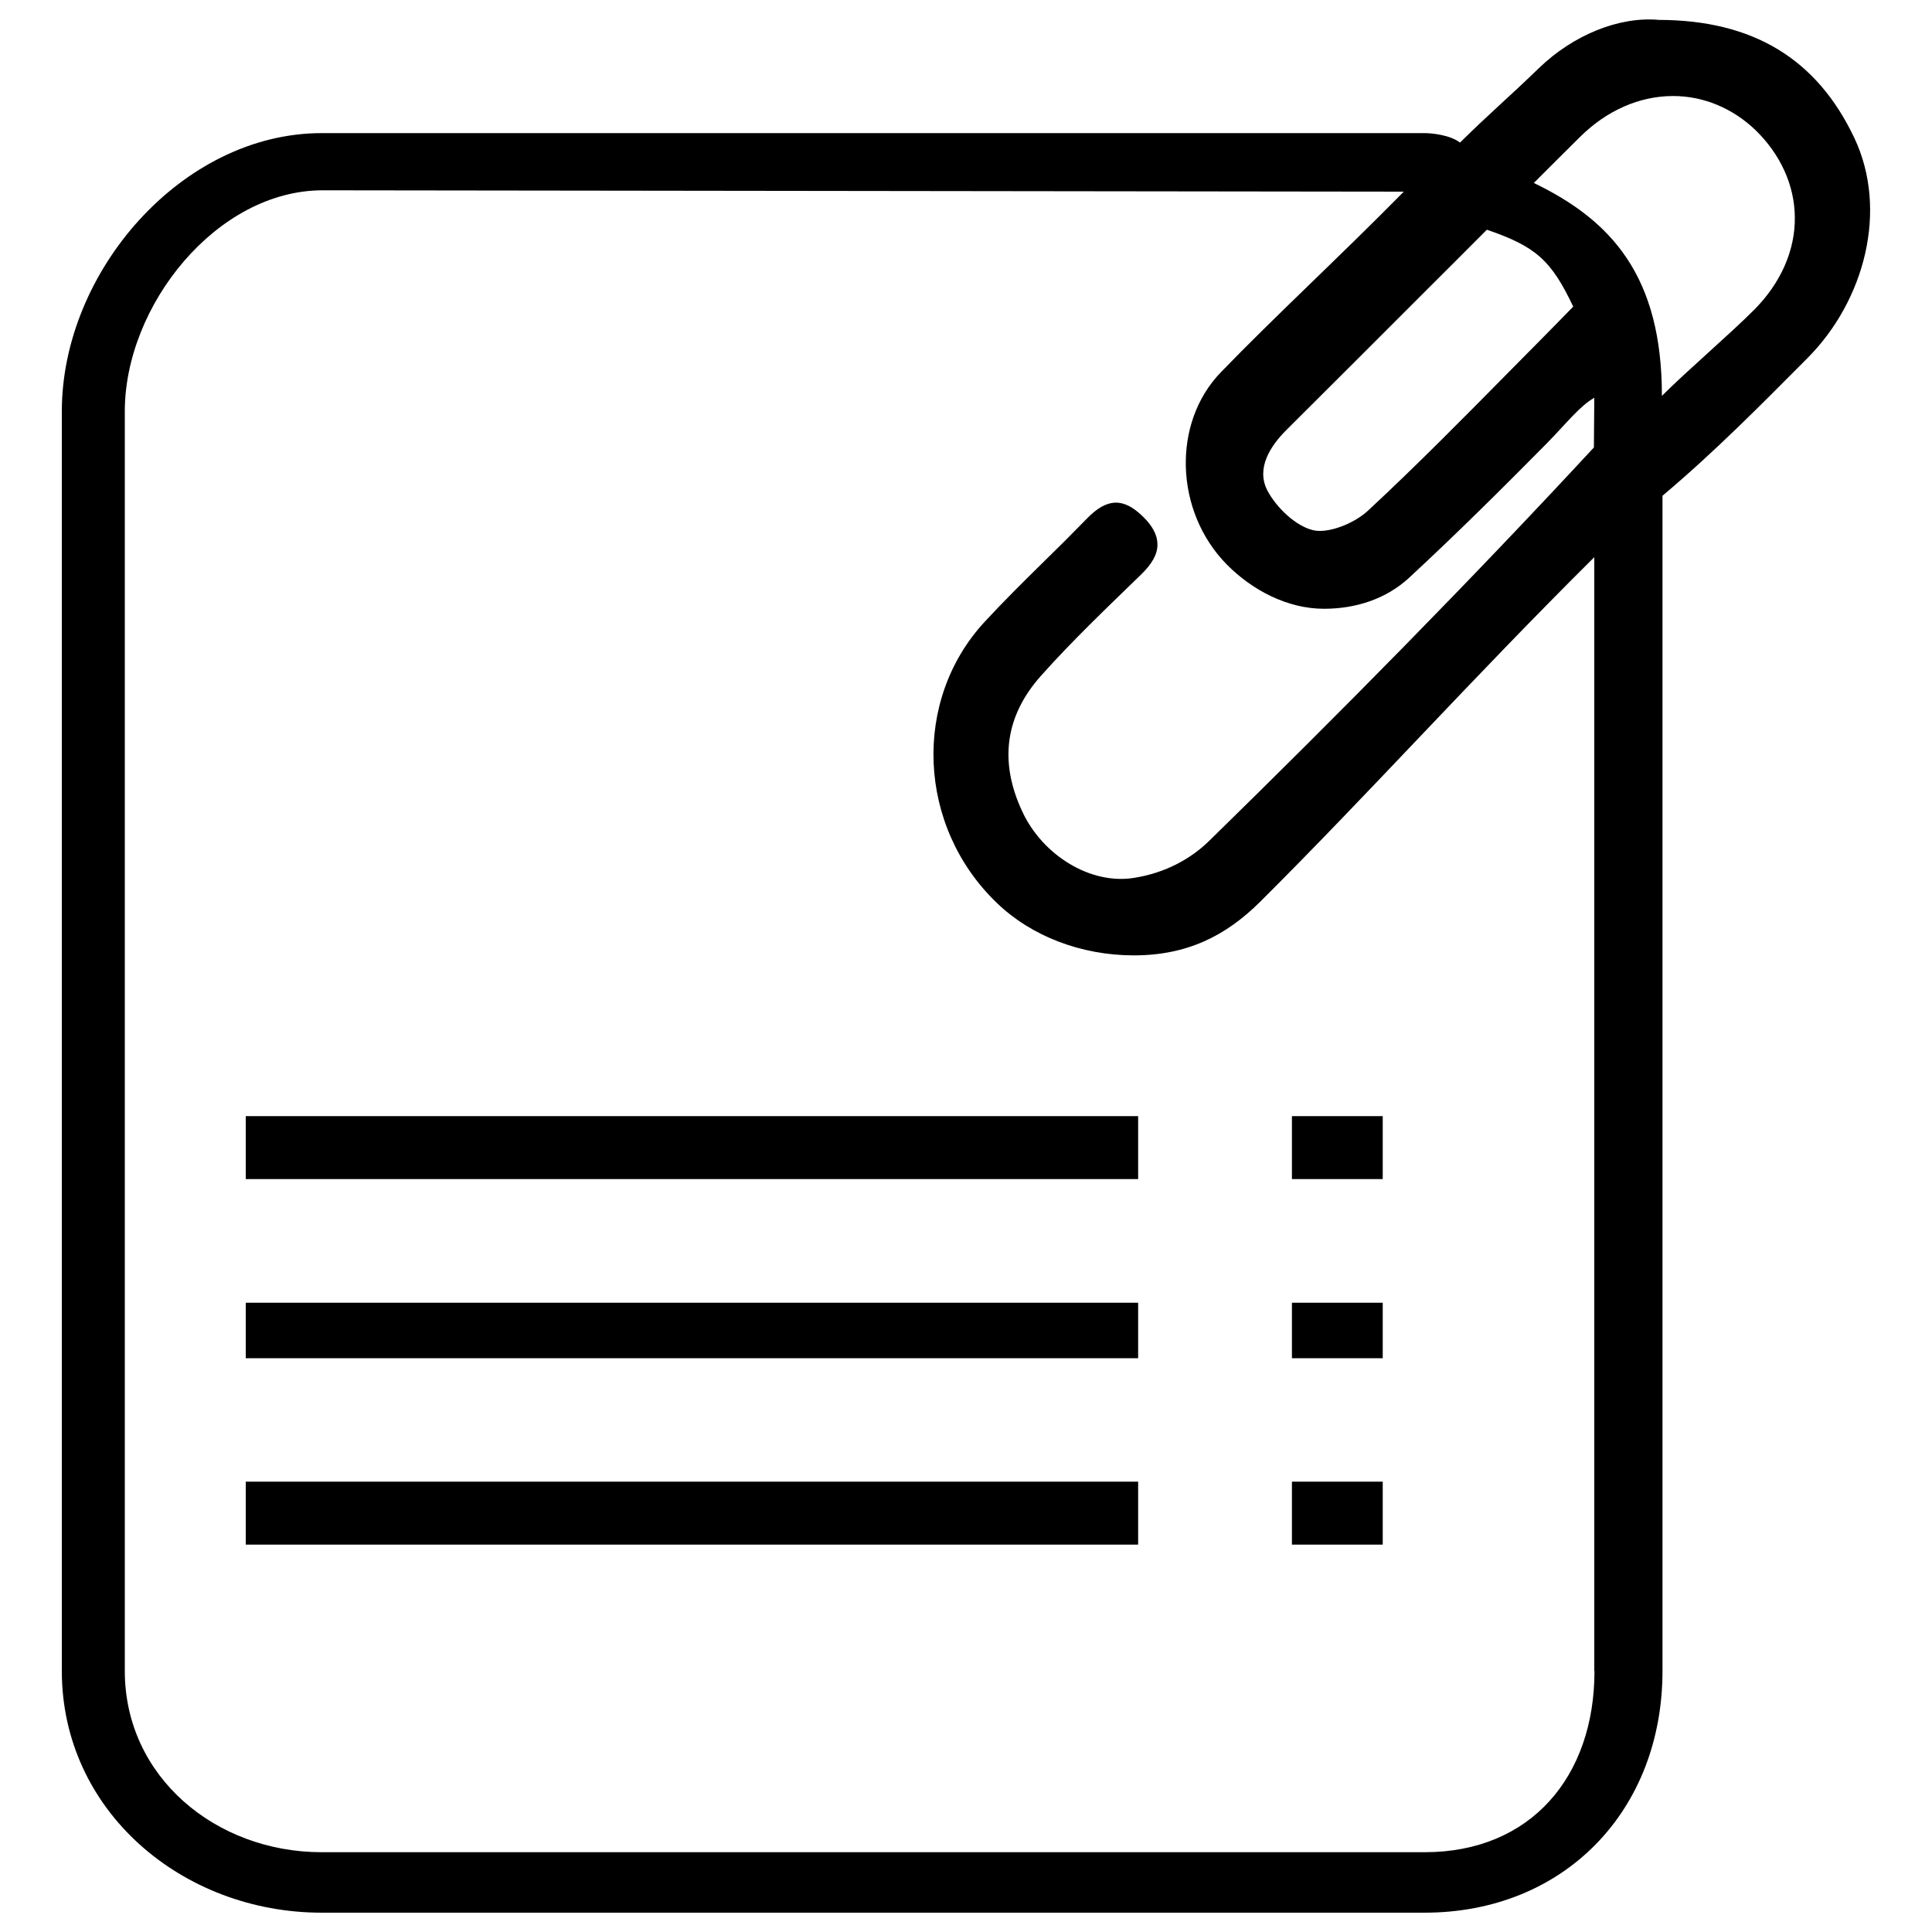 <svg xmlns="http://www.w3.org/2000/svg" viewBox="0 0 1000 1000"><path d="M959.8 71.4c-19.4-41-52.5-61-101.1-61.1-20.6-1.9-44.4 7.8-62.1 24.9-16.2 15.7-25 22.9-40.9 38.6-5.2-4-14.7-4.9-18.4-4.9H166.5C94.2 68.9 32 140.6 32 212.9v652C32 937.2 94.2 990 166.5 990h570.8c72.3 0 123.2-52.8 123.2-125.1V256.6c27.4-23.1 50.7-46.8 75-71.2 29.6-29.7 42-76.6 24.3-114zm-177.7 120c-23.9 24.2-48.6 49.3-73.9 72.8-7.5 7-20.7 11.9-28.2 10.3-9.3-2-19.5-12-24-20.6-6.1-11.7 1.9-23.4 9.7-31.2 24-23.9 48-47.9 71.9-71.8 10.7-10.7 21.4-21.3 32-32 25.4 8.7 33.3 15.8 44.7 39.8-8.3 8.6-32.2 32.7-32.2 32.7zm11.8-96.7c8-8 16-16 24-23.9 13.7-13.6 30.7-21.1 48.1-21.1 15.7 0 30.8 6.3 42.6 17.6 13 12.6 20.3 28.7 20.4 45.2.2 17.1-7.3 34-21 47.8-13.5 13.5-34.4 31.2-47.8 44.6 0-61.7-25.8-90.7-66.3-110.2zm31.4 770.2c0 54.8-33.1 93.8-87.9 93.8H166.5c-54.8 0-101.9-39-101.9-93.8v-652c0-54.8 47.6-114.4 102.4-114.4l559.6.7c-33.3 33.8-67.1 64.9-94.7 93.5-25.3 26.1-24 71.9 3 99.4 13.2 13.4 31.5 23 50.4 23 16.5 0 32.1-5.1 43.9-15.9 24.5-22.7 48.4-46.4 71.5-69.8 10.1-10.3 17-19.3 24.5-23.5l-.2 25.7c-63.8 68.9-131.1 137.1-199.1 203.6-9.4 9.2-22.5 16.6-39 19.2-22.5 3.6-47.1-11.7-57.6-34-12.5-26.4-8.8-50.1 9.5-70.6 16.2-18.2 34.4-35.5 51.6-52.2 5.8-5.6 8.7-10.6 8.7-15.7 0-4.8-2.4-9.6-7.6-14.6-10-9.8-18.6-9.6-29 1.2-7.2 7.4-14.7 14.9-22 22-10.3 10.1-20.8 20.5-30.8 31.3-37.7 40.7-34.9 106 6.2 145.5 17.9 17.3 43.8 27.2 71 27.2 27.5 0 47.6-10.1 65.3-27.7 56.2-55.9 109-114.9 173-178.4v576.5h.1z M127.2 577.7h461.9v32.6H127.2v-32.6zM127.2 674.3h461.9V703H127.2v-28.7zM127.2 766.9h461.9v32.6H127.2v-32.6zM668.7 577.7h47v32.6h-47v-32.6zM668.7 674.3h47V703h-47v-28.7zM668.7 766.9h47v32.6h-47v-32.6z"/></svg>
